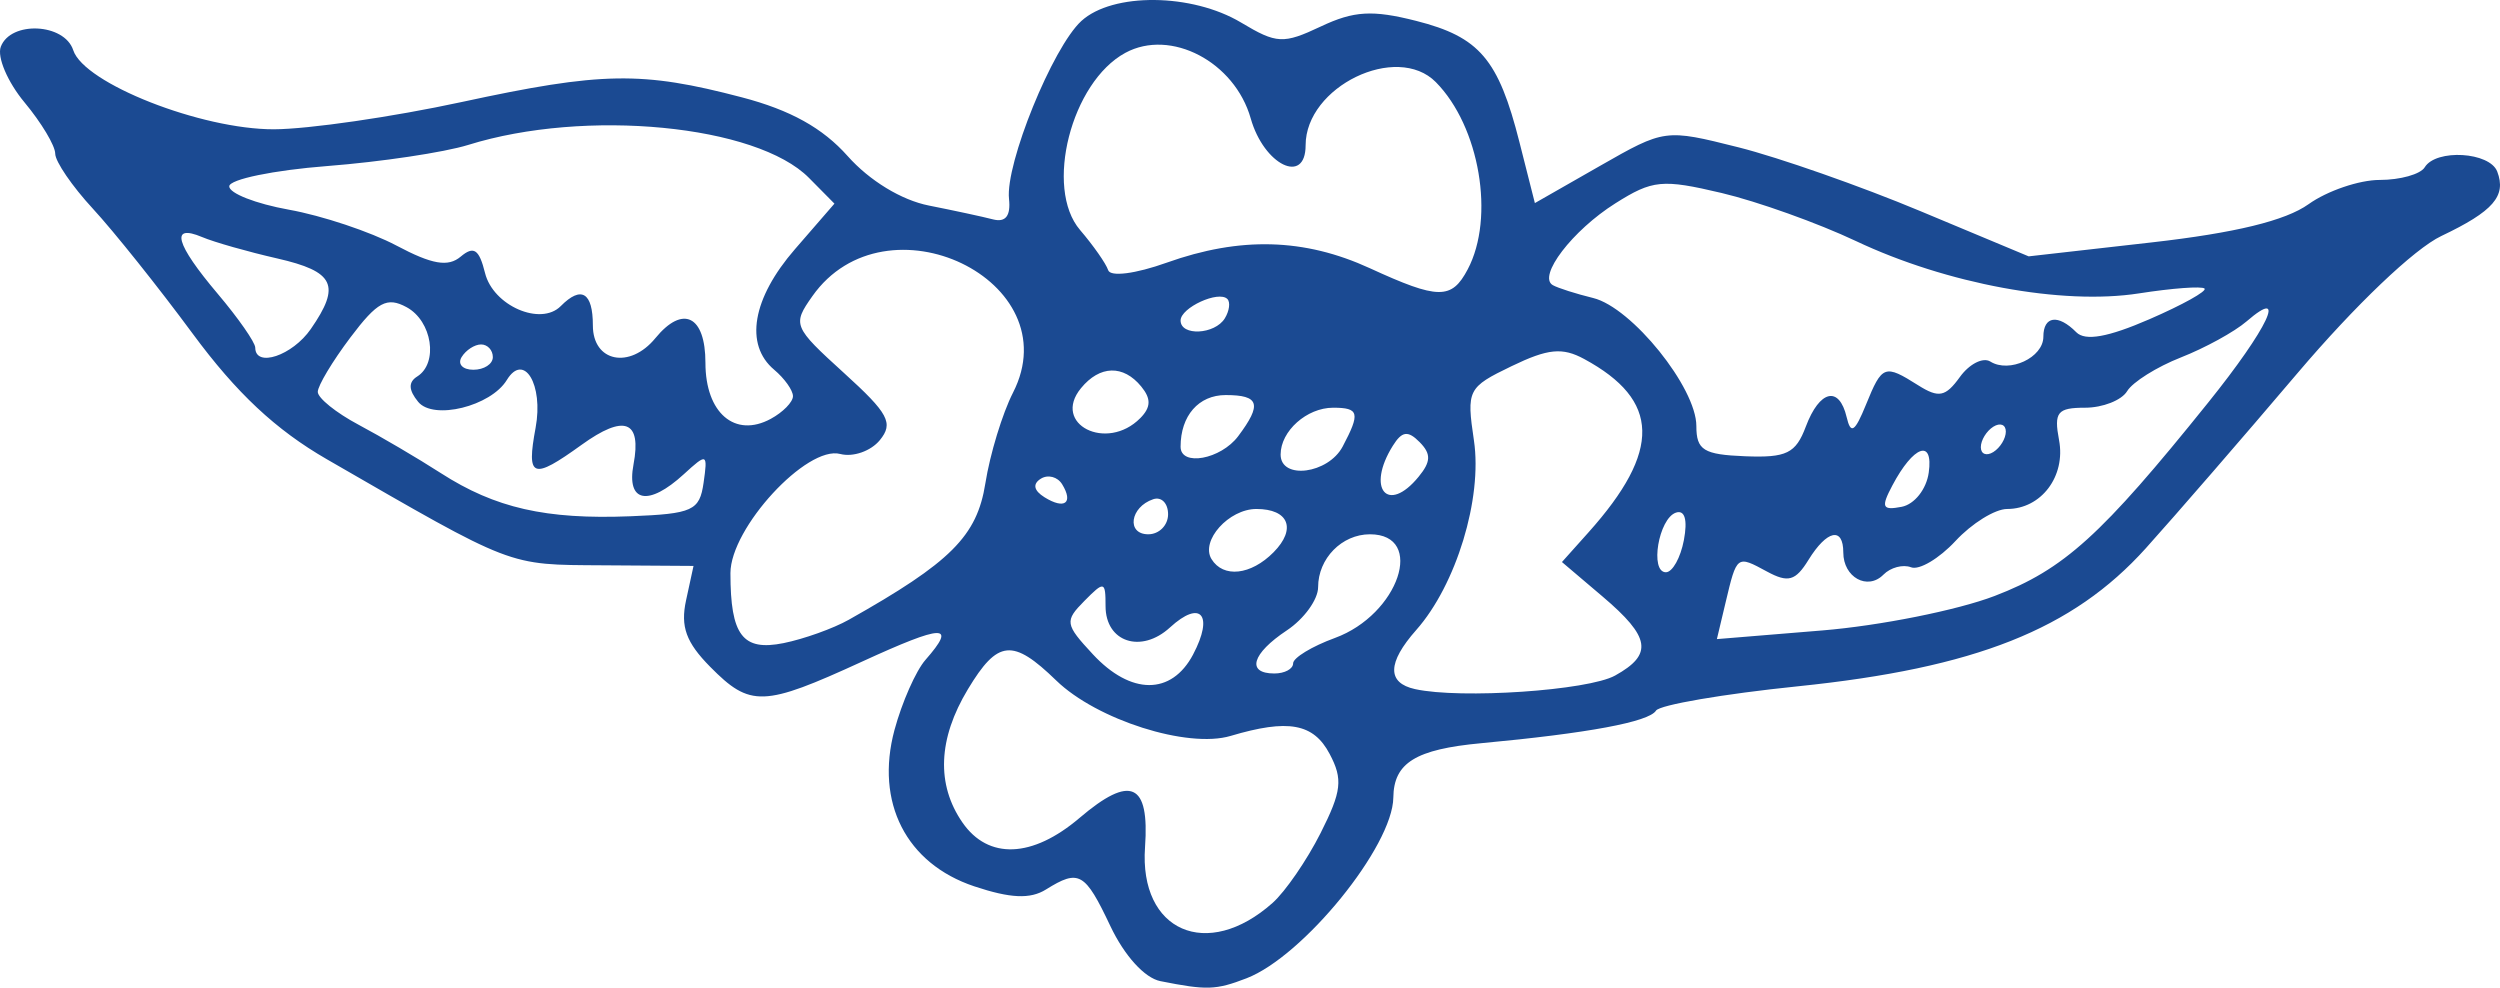 <svg width="81" height="32" viewBox="0 0 81 32" fill="none" xmlns="http://www.w3.org/2000/svg">
<g clip-path="url(#clip0_157_280)">
<path d="M37.597 31.789C37.087 31.688 36.431 30.965 35.976 30.005C35.151 28.261 34.96 28.153 33.89 28.819C33.38 29.137 32.741 29.109 31.566 28.717C29.361 27.981 28.35 26.001 28.981 23.652C29.222 22.758 29.674 21.735 29.986 21.379C31.014 20.206 30.585 20.218 27.929 21.437C24.73 22.905 24.309 22.919 23.01 21.605C22.229 20.814 22.043 20.303 22.228 19.452L22.47 18.336L19.523 18.316C16.421 18.295 16.695 18.401 10.59 14.88C8.932 13.924 7.663 12.735 6.241 10.808C5.136 9.31 3.683 7.491 3.011 6.764C2.339 6.037 1.789 5.233 1.789 4.978C1.789 4.722 1.341 3.974 0.793 3.316C0.245 2.657 -0.1 1.846 0.026 1.514C0.347 0.667 2.088 0.751 2.373 1.627C2.722 2.701 6.518 4.196 8.879 4.189C9.993 4.185 12.727 3.788 14.956 3.306C19.502 2.324 20.792 2.302 24.038 3.154C25.61 3.566 26.655 4.147 27.465 5.058C28.172 5.853 29.207 6.484 30.098 6.66C30.905 6.82 31.839 7.021 32.174 7.108C32.581 7.213 32.752 6.995 32.692 6.445C32.569 5.31 34.104 1.535 35.035 0.681C36.049 -0.247 38.616 -0.223 40.21 0.73C41.366 1.422 41.577 1.432 42.797 0.857C43.867 0.352 44.466 0.317 45.882 0.676C47.936 1.197 48.549 1.916 49.23 4.606L49.73 6.58L51.836 5.377C53.935 4.178 53.95 4.176 56.326 4.773C57.637 5.103 60.289 6.033 62.219 6.84L65.729 8.306L69.714 7.854C72.421 7.547 74.052 7.149 74.797 6.616C75.401 6.184 76.439 5.83 77.103 5.83C77.767 5.83 78.424 5.646 78.561 5.42C78.929 4.817 80.669 4.921 80.911 5.56C81.212 6.352 80.784 6.845 79.098 7.647C78.222 8.063 76.303 9.894 74.439 12.09C72.695 14.145 70.483 16.698 69.523 17.765C67.155 20.393 64.002 21.644 58.253 22.236C55.841 22.484 53.772 22.839 53.655 23.024C53.425 23.39 51.453 23.757 47.997 24.079C45.867 24.277 45.157 24.715 45.144 25.839C45.126 27.42 42.227 30.989 40.386 31.697C39.394 32.079 39.101 32.089 37.597 31.789ZM41.231 29.255C41.645 28.887 42.345 27.868 42.788 26.99C43.471 25.636 43.515 25.248 43.081 24.428C42.557 23.436 41.74 23.288 39.871 23.844C38.481 24.259 35.537 23.323 34.223 22.049C32.81 20.678 32.327 20.726 31.359 22.333C30.392 23.938 30.332 25.42 31.184 26.65C32.021 27.859 33.448 27.803 34.977 26.501C36.634 25.09 37.247 25.363 37.099 27.446C36.904 30.174 39.112 31.14 41.231 29.255ZM52.329 21.888C53.565 21.202 53.477 20.646 51.924 19.328L50.607 18.21L51.468 17.248C53.833 14.604 53.793 12.967 51.328 11.632C50.62 11.248 50.155 11.294 48.975 11.864C47.553 12.55 47.512 12.631 47.756 14.275C48.034 16.149 47.181 18.949 45.886 20.412C44.947 21.474 44.934 22.126 45.847 22.327C47.323 22.654 51.454 22.373 52.329 21.888ZM38.656 21.206C39.335 19.921 38.904 19.416 37.907 20.33C36.972 21.186 35.82 20.804 35.82 19.639C35.82 18.827 35.779 18.817 35.134 19.47C34.489 20.122 34.505 20.226 35.407 21.197C36.64 22.526 37.956 22.529 38.656 21.207V21.206ZM41.897 21.493C41.897 21.313 42.506 20.942 43.251 20.67C45.322 19.912 46.2 17.311 44.385 17.311C43.476 17.311 42.707 18.096 42.707 19.023C42.707 19.424 42.251 20.054 41.694 20.424C40.559 21.177 40.372 21.821 41.289 21.821C41.623 21.821 41.897 21.674 41.897 21.493ZM27.501 20.08C30.805 18.22 31.655 17.371 31.926 15.659C32.075 14.716 32.478 13.394 32.822 12.721C34.676 9.092 28.701 6.221 26.32 9.597C25.67 10.519 25.698 10.588 27.342 12.082C28.792 13.398 28.958 13.71 28.505 14.263C28.214 14.617 27.638 14.818 27.225 14.709C26.141 14.422 23.666 17.107 23.666 18.57C23.666 20.586 24.06 21.105 25.388 20.837C26.048 20.703 26.999 20.363 27.501 20.08ZM64.626 19.309C66.874 18.447 68.079 17.355 71.547 13.041C73.488 10.627 74.138 9.25 72.788 10.414C72.398 10.75 71.441 11.275 70.661 11.581C69.881 11.887 69.097 12.379 68.919 12.674C68.741 12.969 68.127 13.21 67.555 13.21C66.658 13.21 66.543 13.355 66.713 14.259C66.935 15.431 66.136 16.491 65.031 16.491C64.64 16.491 63.887 16.957 63.358 17.528C62.828 18.098 62.18 18.482 61.918 18.38C61.656 18.278 61.253 18.386 61.023 18.619C60.509 19.139 59.723 18.706 59.723 17.901C59.723 17.059 59.193 17.171 58.595 18.14C58.173 18.824 57.937 18.89 57.248 18.517C56.27 17.987 56.274 17.983 55.909 19.521L55.627 20.707L59.033 20.427C60.907 20.274 63.423 19.77 64.626 19.309ZM41.264 17.893C42.012 17.136 41.756 16.491 40.707 16.491C39.814 16.491 38.891 17.52 39.252 18.113C39.633 18.735 40.528 18.637 41.264 17.893ZM54.558 17.499C54.682 16.842 54.588 16.514 54.301 16.609C53.739 16.796 53.445 18.541 53.975 18.541C54.188 18.541 54.45 18.072 54.558 17.499ZM37.846 16.662C37.846 16.304 37.629 16.085 37.364 16.175C36.613 16.428 36.489 17.311 37.204 17.311C37.557 17.311 37.846 17.018 37.846 16.662ZM22.796 15.643C22.933 14.684 22.91 14.674 22.156 15.364C21.006 16.418 20.293 16.279 20.526 15.046C20.794 13.623 20.231 13.412 18.84 14.415C17.247 15.563 17.051 15.49 17.354 13.857C17.613 12.459 16.976 11.404 16.421 12.312C15.901 13.164 14.043 13.622 13.549 13.02C13.235 12.637 13.226 12.381 13.518 12.198C14.211 11.764 14.002 10.401 13.174 9.953C12.537 9.608 12.225 9.776 11.351 10.936C10.771 11.706 10.296 12.498 10.296 12.697C10.296 12.896 10.889 13.374 11.613 13.759C12.337 14.144 13.539 14.85 14.283 15.329C16.045 16.462 17.685 16.836 20.425 16.727C22.445 16.647 22.666 16.546 22.796 15.643ZM34.414 15.691C34.265 15.447 33.954 15.366 33.723 15.51C33.451 15.68 33.492 15.892 33.84 16.11C34.491 16.516 34.787 16.3 34.414 15.691ZM62.491 15.313C62.647 14.204 61.997 14.434 61.312 15.73C60.937 16.438 60.983 16.542 61.613 16.421C62.029 16.34 62.416 15.852 62.491 15.313ZM45.962 15.448C46.365 14.957 46.373 14.706 45.995 14.324C45.617 13.942 45.424 13.968 45.127 14.444C44.259 15.833 44.958 16.673 45.962 15.448ZM43.503 14.467C44.078 13.38 44.036 13.21 43.193 13.21C42.34 13.21 41.492 13.967 41.492 14.727C41.492 15.555 43.034 15.355 43.503 14.467ZM40.117 14.133C40.895 13.096 40.806 12.8 39.712 12.8C38.835 12.8 38.251 13.47 38.251 14.474C38.251 15.123 39.554 14.884 40.117 14.133ZM58.508 13.823C58.955 12.634 59.59 12.488 59.832 13.518C59.965 14.085 60.097 13.998 60.459 13.108C60.981 11.824 61.06 11.795 62.149 12.483C62.815 12.903 63.034 12.86 63.5 12.215C63.806 11.791 64.25 11.566 64.486 11.714C65.102 12.1 66.205 11.585 66.205 10.911C66.205 10.236 66.685 10.17 67.272 10.765C67.561 11.057 68.297 10.927 69.639 10.344C70.71 9.88 71.515 9.432 71.427 9.349C71.34 9.266 70.383 9.337 69.301 9.506C66.821 9.894 63.067 9.199 60.128 7.808C58.902 7.229 56.946 6.529 55.781 6.253C53.855 5.798 53.543 5.828 52.338 6.588C50.946 7.465 49.808 8.955 50.312 9.239C50.474 9.332 51.063 9.519 51.62 9.656C52.87 9.963 54.962 12.56 54.962 13.803C54.962 14.585 55.195 14.729 56.543 14.783C57.884 14.836 58.182 14.69 58.508 13.823ZM64.989 13.982C64.989 13.757 64.807 13.686 64.584 13.825C64.361 13.965 64.179 14.263 64.179 14.489C64.179 14.714 64.361 14.785 64.584 14.646C64.807 14.506 64.989 14.208 64.989 13.982ZM25.692 12.836C25.692 12.646 25.418 12.261 25.084 11.98C24.116 11.167 24.374 9.667 25.756 8.074L27.036 6.598L26.211 5.764C24.515 4.047 18.967 3.511 15.168 4.696C14.393 4.937 12.338 5.245 10.601 5.38C8.864 5.515 7.437 5.81 7.428 6.035C7.419 6.261 8.29 6.602 9.361 6.794C10.433 6.986 12.001 7.509 12.846 7.957C14.002 8.57 14.517 8.659 14.926 8.315C15.351 7.958 15.524 8.075 15.715 8.845C15.977 9.904 17.518 10.576 18.169 9.917C18.833 9.246 19.209 9.473 19.209 10.545C19.209 11.727 20.404 11.969 21.235 10.955C22.127 9.868 22.856 10.228 22.856 11.755C22.856 13.38 23.811 14.2 24.972 13.571C25.368 13.357 25.692 13.026 25.692 12.836ZM36.945 13.548C37.292 13.196 37.301 12.919 36.976 12.523C36.394 11.813 35.633 11.834 35.024 12.577C34.068 13.743 35.858 14.648 36.944 13.548L36.945 13.548ZM15.968 11.57C15.968 11.345 15.797 11.16 15.587 11.16C15.377 11.16 15.093 11.345 14.956 11.57C14.818 11.796 14.989 11.98 15.337 11.98C15.684 11.98 15.968 11.796 15.968 11.57ZM10.071 10.659C11.051 9.243 10.839 8.798 8.98 8.373C8.033 8.157 6.939 7.846 6.549 7.681C5.504 7.241 5.685 7.9 7.055 9.52C7.723 10.31 8.269 11.094 8.27 11.263C8.274 11.925 9.474 11.522 10.071 10.659ZM39.685 10.313C39.832 10.072 39.869 9.791 39.767 9.688C39.485 9.402 38.251 9.969 38.251 10.384C38.251 10.897 39.362 10.842 39.685 10.313ZM47.554 8.727C48.443 7.047 47.941 4.098 46.521 2.661C45.252 1.377 42.302 2.808 42.302 4.707C42.302 6.006 40.952 5.347 40.524 3.839C40.004 2.001 37.93 0.916 36.461 1.712C34.708 2.661 33.831 6.095 34.994 7.452C35.425 7.955 35.835 8.541 35.905 8.754C35.978 8.976 36.789 8.872 37.8 8.511C40.184 7.66 42.264 7.717 44.385 8.691C46.601 9.709 47.033 9.714 47.554 8.727Z" fill="#1B4A92"/>
</g>
<defs>
<clipPath id="clip0_157_280">
<rect width="81" height="32" fill="white"/>
</clipPath>
</defs>
</svg>
